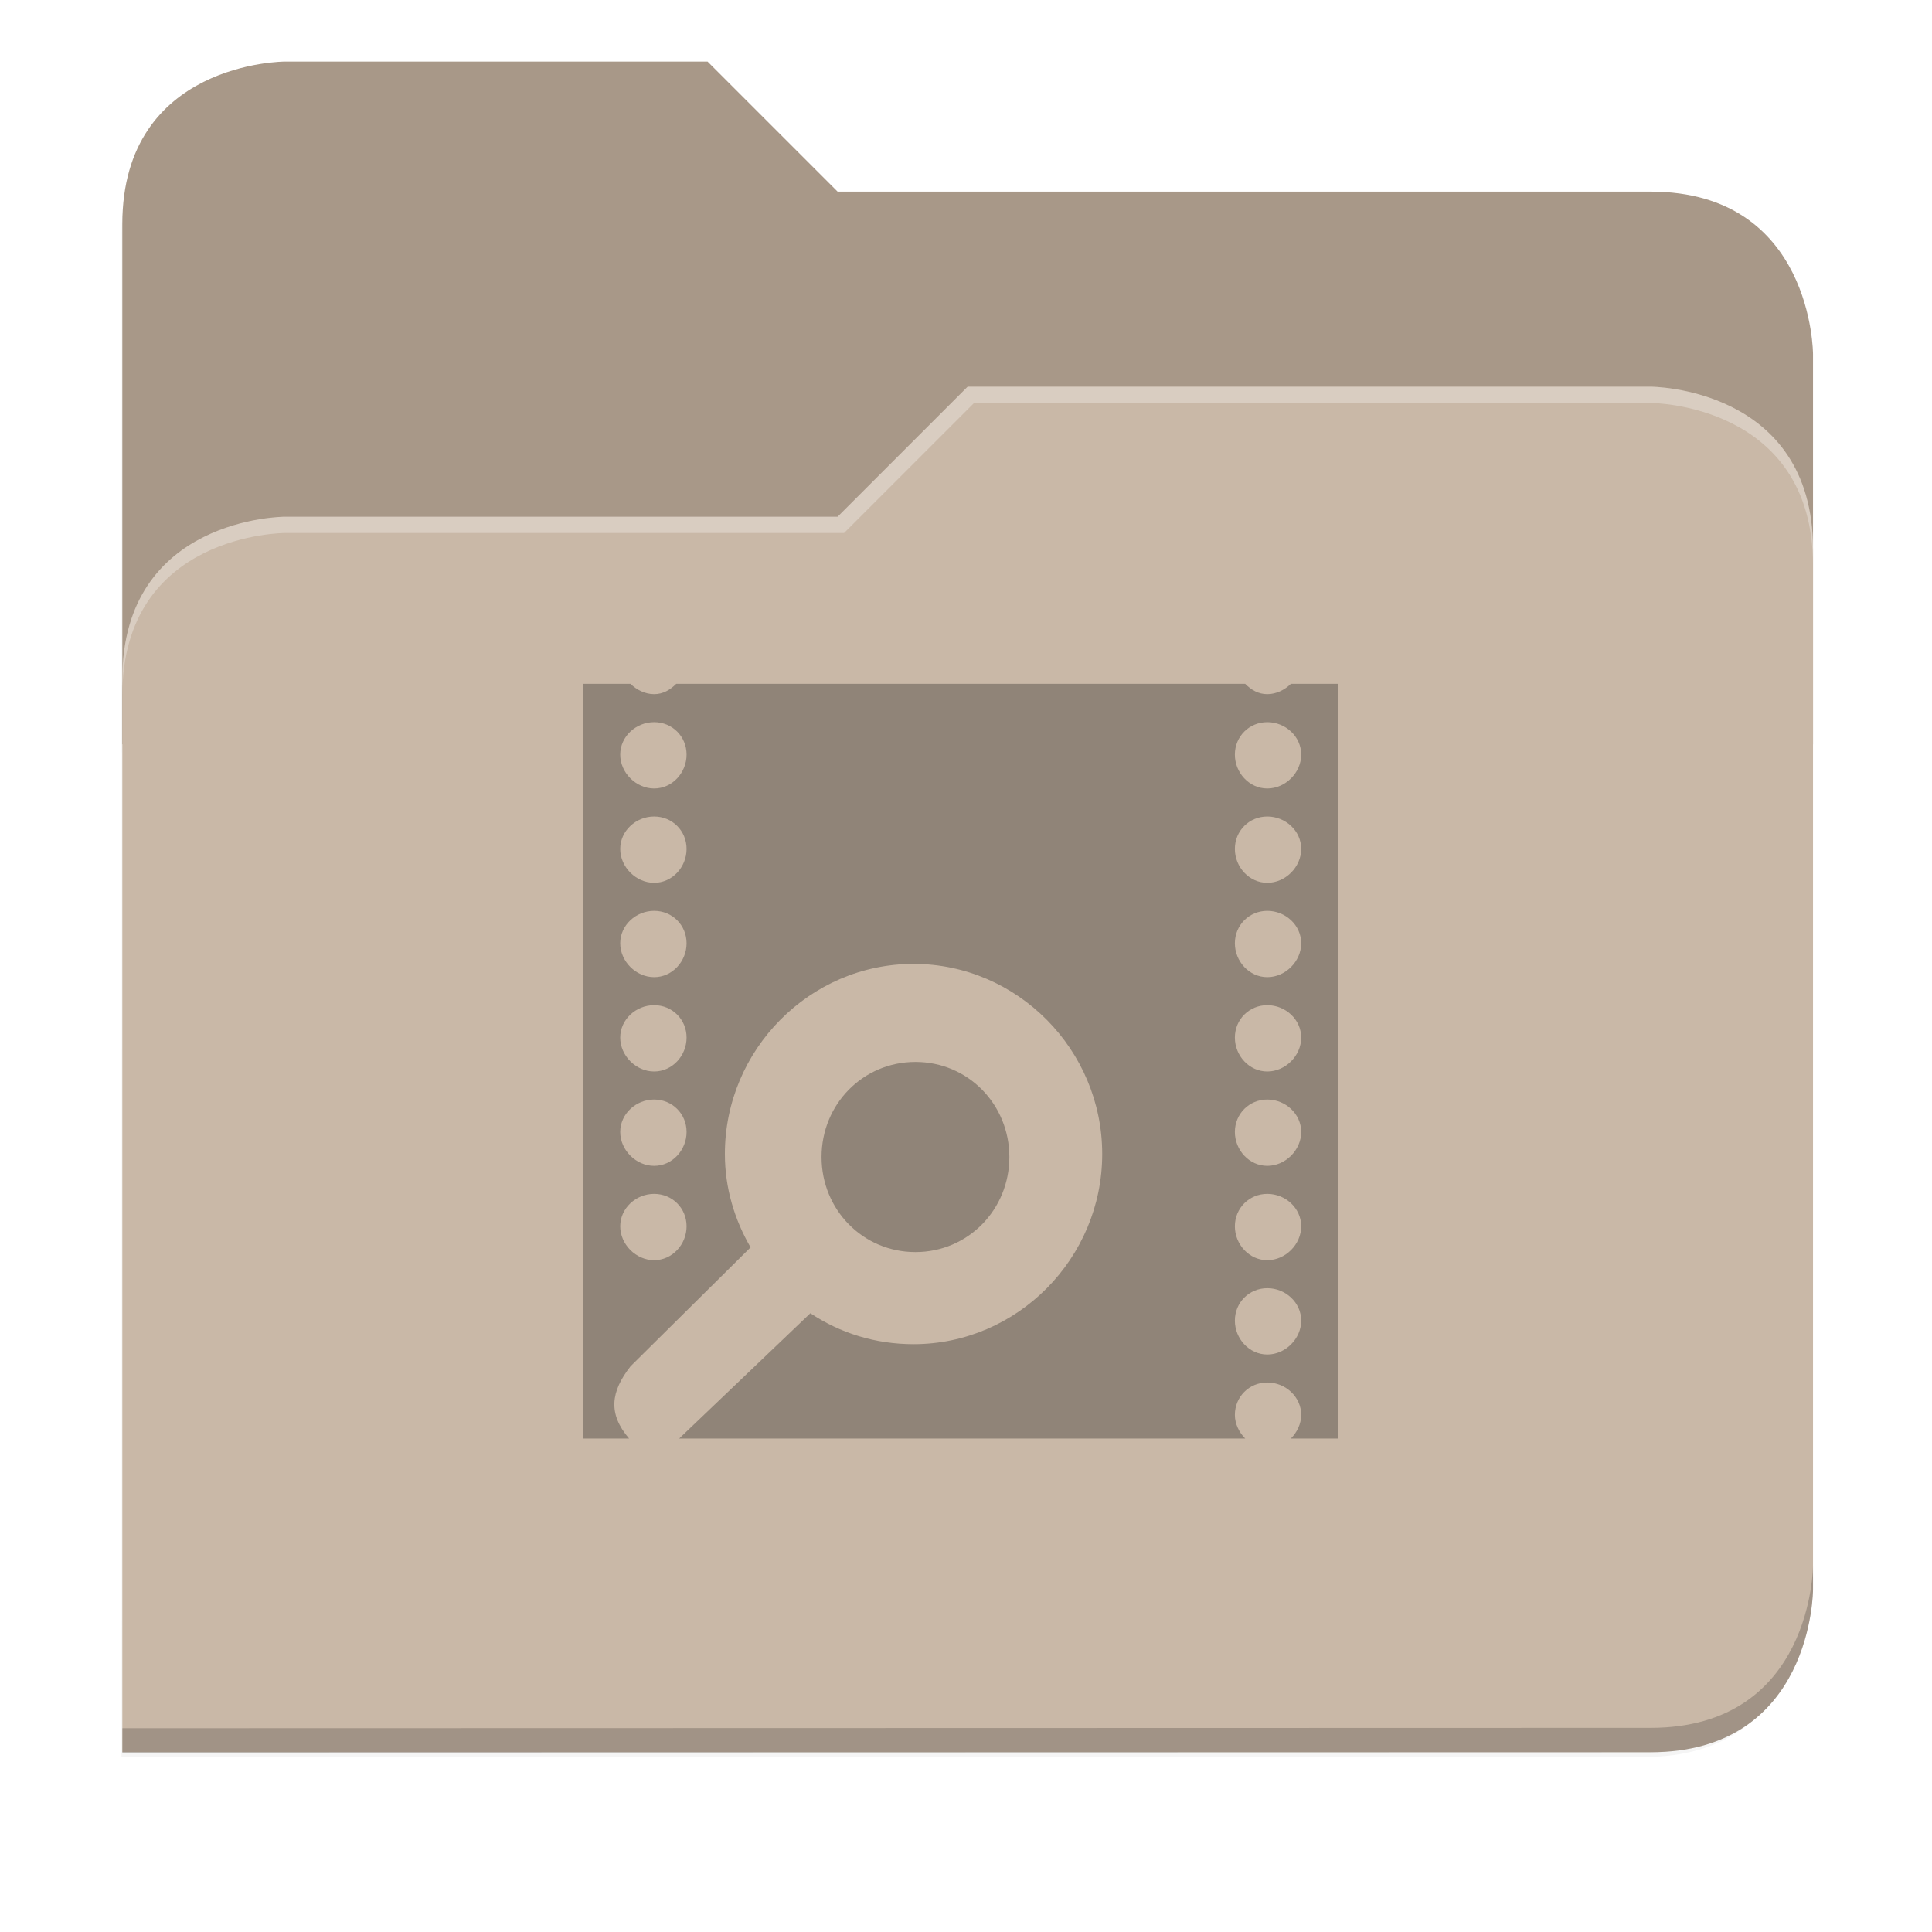 <svg xmlns="http://www.w3.org/2000/svg" xmlns:xlink="http://www.w3.org/1999/xlink" width="256" height="256" version="1.1" viewBox="0 0 67.73 67.73">
 <defs>
  <!-- drop shadow -->
  <filter id="drop_shadow" width="1.024" height="1.024" x="-.01" y="-.01" style="color-interpolation-filters:sRGB">
   <feGaussianBlur id="feGaussianBlur1304" stdDeviation="2.08"/>
  </filter>

  <!-- primary shadow -->
  <clipPath id="primary_shadow_clip" clipPathUnits="userSpaceOnUse">
   <path style="fill:#c9b8a7" d="M 192,-164 H 88 c 0,0 -40,0 -40,40 V 4 h 416 v -96 c 0,0 0,-40 -40,-40 H 224 Z"/>
  </clipPath>
  <filter id="primary_shadow" width="1.217" height="1.269" x="-.11" y="-.13" style="color-interpolation-filters:sRGB">
   <feGaussianBlur id="feGaussianBlur1531" stdDeviation="18.8"/>
  </filter>
 </defs>

 <path id="drop_shadow"        fill="#000"    filter="url(#drop_shadow)"    opacity="0.2" d="m 88,-162 c 0,0 -40,0 -40,40 l -0.035,128 h 0.033 l -0.033,248.094 376.035,-0.094 c 40,0 40,-40 40,-40 v -208 -48 -48 c 0,0 0,-40 -40,-40 h -200 l -32,-32 z" transform="matrix(0.142,0,0,0.142,-2.551,25.525)"/>
 <path id="secondary"          fill="#a89888" filter="none"                 opacity="1.0" d="m 24.805,2.158 h -14.818 c 0,0 -5.699,0 -5.699,5.699 v 18.237 h 59.271 v -13.678 c 0,0 0,-5.699 -5.699,-5.699 h -28.496 z"/>
 <path id="primary_shadow"     fill="#000"    filter="url(#primary_shadow)" opacity="0.1" clip-path="url(#primary_shadow_clip)" d="m 256,-80 -32,32 h -136 c 0,0 -40,0 -40,40 v 264 h 376 c 40,0 40,-40 40,-40 v -256 c 0,-40 -40,-40 -40,-40 z" transform="matrix(0.142,0,0,0.142,-2.551,25.525)"/>
 <path id="primary"            fill="#c9b8a7" filter="none"                 opacity="1.0" d="m 33.923,13.556 -4.559,4.559 h -19.377 c 0,0 -5.699,0 -5.699,5.699 v 37.614 h 53.572 c 5.699,0 5.699,-5.699 5.699,-5.699 v -36.474 c 0,-5.699 -5.699,-5.699 -5.699,-5.699 z"/>
 <path id="highlighing_shadow" fill="#000"    filter="none"                 opacity="0.2" d="m 63.559,54.875 c 0,0 0,5.699 -5.699,5.699 l -53.571,0.013 -5.69e-4,0.855 53.572,-0.013 c 5.699,0 5.699,-5.699 5.699,-5.699 z"/>
 <path id="highlighting"       fill="#ffffff" filter="none"                 opacity="0.3" d="m 33.923,13.556 -4.559,4.559 h -19.377 c 0,0 -5.699,0 -5.699,5.699 v 0.57 c 0,-5.699 5.699,-5.699 5.699,-5.699 h 19.604 l 4.559,-4.559 h 23.71 c 0,0 5.699,0 5.699,5.699 v -0.57 c 0,-5.699 -5.699,-5.699 -5.699,-5.699 z"/>
 <path id="log"                fill="#908478" d="m20.451 23.973v26.457h1.602c-.743-.868-.646-1.64.052-2.532l4.208-4.169c-.561-.968-.901-2.078-.901-3.272 0-3.66 2.978-6.666 6.614-6.666 3.637 0 6.614 3.006 6.614 6.666s-2.978 6.666-6.614 6.666c-1.338 0-2.573-.389-3.617-1.085l-4.599 4.392h19.843c-.208-.208-.362-.509-.362-.827 0-.636.501-1.137 1.137-1.137s1.188.501 1.188 1.137c0 .318-.153.619-.362.827h1.654v-26.457h-1.654c-.208.208-.509.362-.827.362-.318 0-.567-.153-.775-.362h-19.946c-.208.208-.457.362-.775.362-.318 0-.618-.153-.827-.362zm2.481 1.344c.636 0 1.137.501 1.137 1.137 0 .636-.501 1.188-1.137 1.188-.636 0-1.189-.553-1.189-1.188 0-.636.553-1.137 1.189-1.137zm21.496 0c.636 0 1.188.501 1.188 1.137 0 .636-.553 1.188-1.188 1.188s-1.137-.553-1.137-1.188c0-.636.501-1.137 1.137-1.137zm-21.496 3.307c.636 0 1.137.501 1.137 1.137 0 .636-.501 1.188-1.137 1.188-.636 0-1.189-.553-1.189-1.188 0-.636.553-1.137 1.189-1.137zm21.496 0c.636 0 1.188.501 1.188 1.137 0 .636-.553 1.188-1.188 1.188s-1.137-.553-1.137-1.188c0-.636.501-1.137 1.137-1.137zm-21.496 3.307c.636 0 1.137.501 1.137 1.137s-.501 1.188-1.137 1.188c-.636 0-1.189-.553-1.189-1.188s.553-1.137 1.189-1.137zm21.496 0c.636 0 1.188.501 1.188 1.137s-.553 1.188-1.188 1.188-1.137-.553-1.137-1.188.501-1.137 1.137-1.137zm-21.496 3.307c.636 0 1.137.501 1.137 1.137s-.501 1.188-1.137 1.188c-.636 0-1.189-.553-1.189-1.188s.553-1.137 1.189-1.137zm21.496 0c.636 0 1.188.501 1.188 1.137s-.553 1.188-1.188 1.188-1.137-.553-1.137-1.188.501-1.137 1.137-1.137zm-12.335 1.99c-1.839 0-3.292 1.482-3.292 3.333 0 1.851 1.453 3.333 3.292 3.333 1.839 0 3.292-1.482 3.292-3.333 0-1.851-1.453-3.333-3.292-3.333zm-9.161 1.318c.636 0 1.137.501 1.137 1.137 0 .636-.501 1.188-1.137 1.188-.636 0-1.189-.553-1.189-1.188 0-.636.553-1.137 1.189-1.137zm21.496 0c.636 0 1.188.501 1.188 1.137 0 .636-.553 1.188-1.188 1.188s-1.137-.553-1.137-1.188c0-.636.501-1.137 1.137-1.137zm-21.496 3.307c.636 0 1.137.501 1.137 1.137s-.501 1.188-1.137 1.188c-.636 0-1.189-.553-1.189-1.188s.553-1.137 1.189-1.137zm21.496 0c.636 0 1.188.501 1.188 1.137s-.553 1.188-1.188 1.188-1.137-.553-1.137-1.188.501-1.137 1.137-1.137zm0 3.307c.636 0 1.188.501 1.188 1.137s-.553 1.188-1.188 1.188-1.137-.553-1.137-1.188.501-1.137 1.137-1.137z"/>
</svg>
